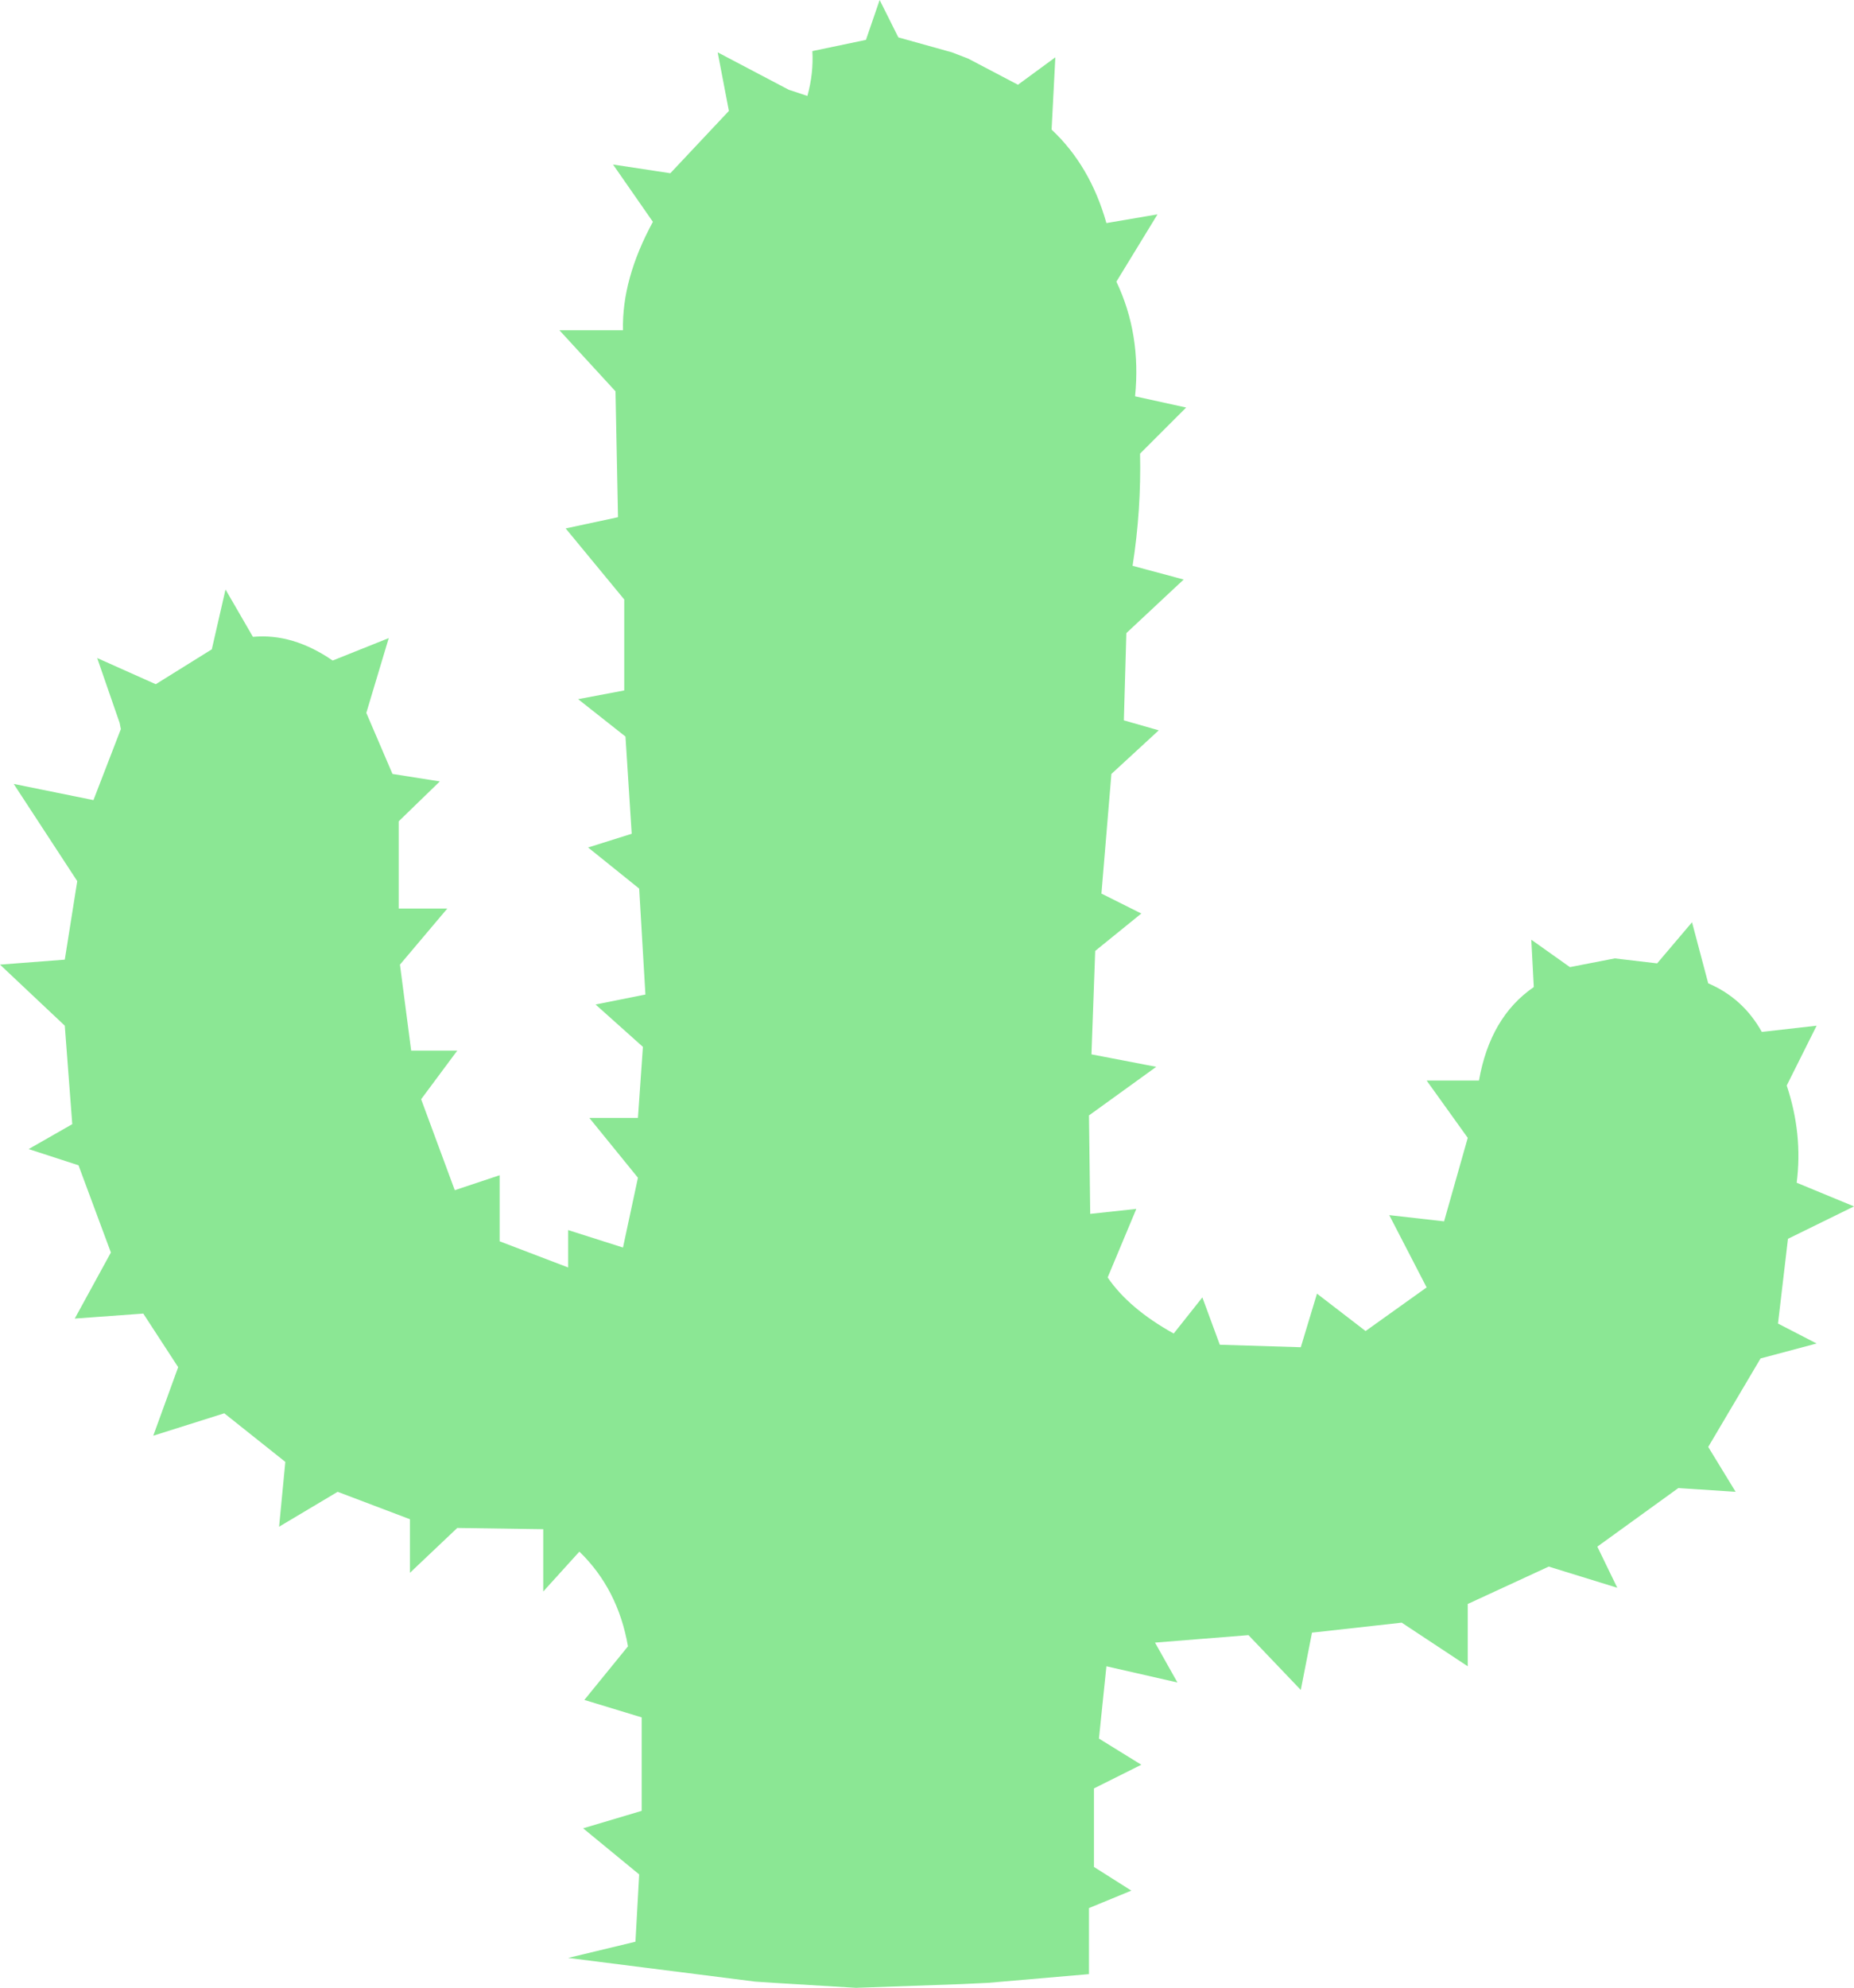 <?xml version="1.0" encoding="UTF-8" standalone="no"?>
<svg xmlns:xlink="http://www.w3.org/1999/xlink" height="79.75px" width="74.4px" xmlns="http://www.w3.org/2000/svg">
  <g transform="matrix(1.0, 0.0, 0.0, 1.0, 37.2, 39.9)">
    <path d="M1.65 -37.55 L3.65 -36.5 5.15 -37.6 5.0 -34.7 Q6.55 -33.25 7.2 -30.95 L9.25 -31.3 7.6 -28.6 Q8.6 -26.5 8.35 -24.0 L10.4 -23.55 8.55 -21.7 Q8.6 -19.45 8.25 -17.2 L10.3 -16.65 8.0 -14.5 7.9 -11.0 9.3 -10.6 7.4 -8.85 7.0 -4.05 8.6 -3.25 6.75 -1.75 6.6 2.4 9.2 2.9 6.5 4.85 6.55 8.8 8.4 8.6 7.25 11.35 Q8.1 12.6 9.9 13.6 L11.05 12.15 11.75 14.05 15.0 14.15 15.65 12.0 17.6 13.5 20.05 11.75 18.55 8.85 20.75 9.1 21.7 5.75 20.05 3.45 22.15 3.45 Q22.6 0.9 24.35 -0.3 L24.25 -2.2 25.8 -1.1 27.6 -1.45 29.3 -1.25 30.7 -2.9 31.35 -0.45 Q32.75 0.15 33.5 1.5 L35.7 1.25 34.5 3.65 Q35.15 5.6 34.9 7.55 L37.2 8.5 34.55 9.8 34.15 13.2 35.7 14.0 33.45 14.6 31.35 18.15 32.45 19.95 30.15 19.8 26.9 22.15 27.7 23.8 24.95 22.95 21.7 24.45 21.7 26.95 19.05 25.2 15.45 25.6 15.0 27.9 12.9 25.7 9.15 26.0 10.05 27.6 7.2 26.95 6.9 29.85 8.6 30.9 6.7 31.85 6.7 35.0 8.2 35.95 6.5 36.65 6.5 39.3 2.45 39.65 1.4 39.7 -2.85 39.85 -6.15 39.65 -6.9 39.6 -14.4 38.65 -11.7 38.0 -11.55 35.3 -13.8 33.45 -11.45 32.75 -11.45 29.0 -13.75 28.3 -12.0 26.15 Q-12.4 23.85 -13.95 22.35 L-15.4 23.95 -15.4 21.45 -18.85 21.4 -20.75 23.2 -20.75 21.05 -23.65 19.95 -26.0 21.35 -25.75 18.75 -28.2 16.8 -31.05 17.7 -30.05 14.95 -31.45 12.8 -34.2 13.0 -32.75 10.35 -34.05 6.85 -36.05 6.2 -34.3 5.2 -34.6 1.25 -37.2 -1.2 -34.6 -1.4 -34.1 -4.55 -36.65 -8.45 -33.45 -7.8 -32.35 -10.65 -32.4 -10.9 -33.3 -13.5 -30.95 -12.45 -28.7 -13.85 -28.15 -16.25 -27.05 -14.35 Q-25.45 -14.5 -23.85 -13.4 L-21.6 -14.3 -22.5 -11.3 -21.45 -8.85 -19.55 -8.55 -21.2 -6.95 -21.2 -3.45 -19.25 -3.45 -21.15 -1.2 -20.7 2.25 -18.85 2.25 -20.3 4.2 -18.95 7.85 -17.15 7.25 -17.15 9.9 -14.4 10.95 -14.4 9.45 -12.2 10.15 -11.6 7.35 -13.55 4.95 -11.6 4.95 -11.4 2.1 -13.3 0.4 -11.3 0.0 -11.55 -4.25 -13.6 -5.9 -11.85 -6.45 -12.1 -10.35 -14.0 -11.85 -12.15 -12.2 -12.15 -15.85 -14.5 -18.7 -12.4 -19.15 -12.5 -24.2 -14.75 -26.65 -12.2 -26.65 Q-12.25 -28.7 -11.0 -31.0 L-12.6 -33.3 -10.3 -32.95 -7.95 -35.45 -8.4 -37.8 -5.55 -36.3 -4.8 -36.05 Q-4.55 -36.95 -4.6 -37.85 L-2.45 -38.3 -1.9 -39.9 -1.15 -38.4 1.0 -37.8 1.65 -37.55" fill="#8be794" fill-rule="evenodd" stroke="none"/>
  </g>
</svg>
